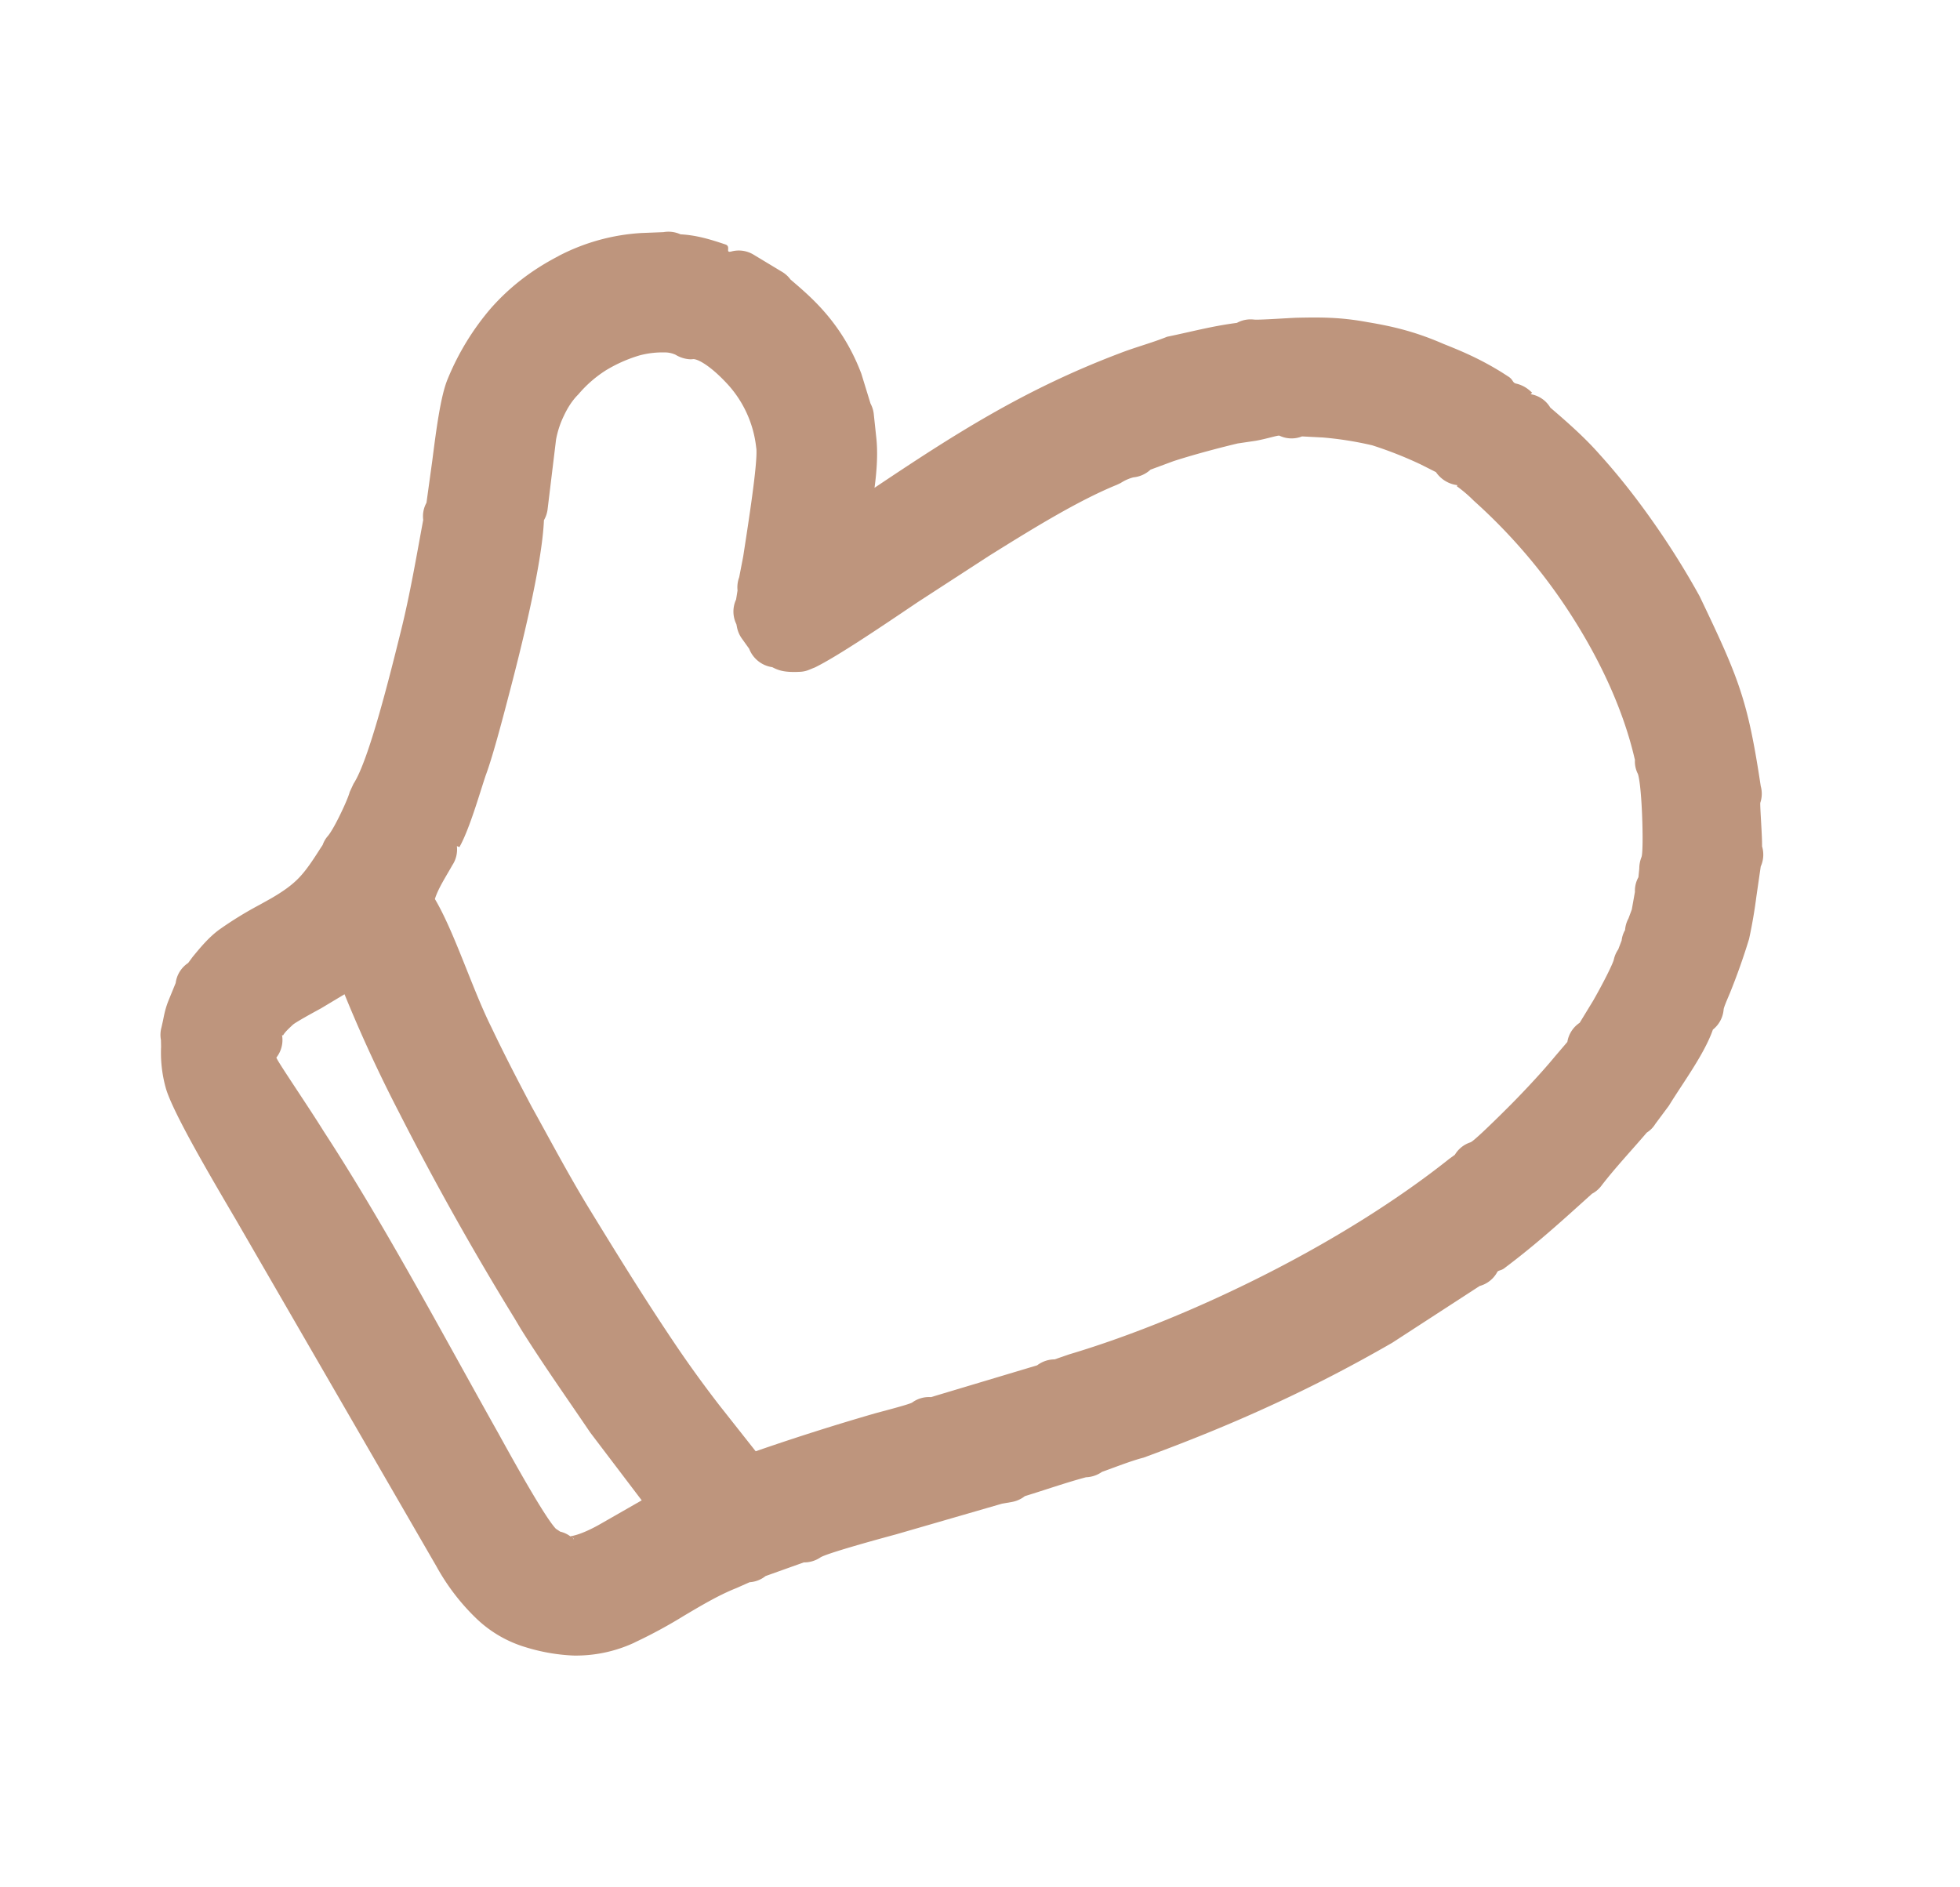 <svg width="27" height="26" fill="none" xmlns="http://www.w3.org/2000/svg"><path d="M21.105 5.41l-.02.02c.11.019.21.082.271.185.236.202.478.415.682.648.252.278.499.592.726.915.24.34.462.696.65 1.038.543 1.134.662 1.427.841 2.613.02.073.02.153-.006.23-.006.041.028.476.024.6a.396.396 0 01-.018.278l-.061.422a6.83 6.83 0 01-.1.578 8.987 8.987 0 01-.264.745c-.038.09-.083.193-.086.224a.394.394 0 01-.148.278c-.118.34-.417.739-.606 1.048l-.186.25a.371.371 0 01-.119.121c-.206.242-.436.485-.628.736a.384.384 0 01-.126.106c-.41.37-.762.692-1.213 1.03-.042.03-.08.025-.092.048a.393.393 0 01-.243.193l-1.204.782c-.567.327-1.12.612-1.687.871-.566.26-1.137.491-1.74.712-.17.043-.408.138-.572.196a.405.405 0 01-.22.074c-.274.073-.567.176-.842.26a.404.404 0 01-.177.08l-.138.024-1.461.423c-.334.09-.955.263-1.04.317a.4.4 0 01-.23.069l-.526.188a.391.391 0 01-.22.085l-.18.08c-.243.096-.486.241-.724.382a6.747 6.747 0 01-.665.361l-.028.014a1.909 1.909 0 01-.831.173 2.6 2.6 0 01-.661-.116 1.665 1.665 0 01-.684-.403 3.004 3.004 0 01-.54-.708l-2.758-4.768c-.35-.596-.88-1.496-.972-1.826a1.818 1.818 0 01-.064-.566l-.002-.093a.386.386 0 01.007-.172l.022-.098c.018-.092.034-.171.078-.28l.096-.235a.391.391 0 01.172-.276l.062-.084c.096-.116.211-.259.359-.37a5.06 5.06 0 01.559-.345l.158-.088c.182-.105.301-.194.392-.29.097-.102.184-.232.293-.404l.03-.045a.37.37 0 01.074-.126c.035-.042.093-.142.148-.253.07-.14.133-.284.151-.352l.052-.112c.212-.322.507-1.517.653-2.105.124-.498.213-1.023.307-1.53a.383.383 0 01.045-.236l.08-.58c.054-.423.115-.896.213-1.127a3.58 3.58 0 01.587-.964c.246-.281.548-.524.929-.722l.017-.01a2.827 2.827 0 011.135-.313l.304-.012a.398.398 0 01.234.03c.223.012.412.07.623.141.076.03-.014.12.08.095a.394.394 0 01.302.043l.386.233c.046.026.09.063.124.11l.084.072c.234.204.64.559.892 1.225l.127.413c.024.045.04.095.045.148l.032.3c.027.222.01.474-.022.712 1.09-.73 2.058-1.354 3.38-1.854.213-.083.434-.14.651-.227.34-.07.614-.146.961-.191a.392.392 0 01.232-.046c.066.009.501-.023.6-.025.306-.006.585-.01.962.06.389.064.688.143 1.05.3.204.082.48.19.812.397l.09.058c.062.042.05.083.103.093a.43.43 0 01.19.1l.027.024zm-5.492 1.166a.597.597 0 00-.175.078l-.053.025c-.547.223-1.19.623-1.758.977l-.98.636c-.498.336-1.119.756-1.424.904-.079.03-.107.05-.186.058-.233.014-.315-.02-.399-.063a.402.402 0 01-.318-.254l-.103-.144a.401.401 0 01-.065-.154l-.008-.04a.394.394 0 01-.004-.34l.02-.125a.401.401 0 01.023-.183l.055-.285c.077-.497.196-1.262.182-1.479l-.003-.021a1.538 1.538 0 00-.43-.911c-.178-.187-.347-.301-.432-.308l-.038.003a.426.426 0 01-.211-.063.355.355 0 00-.154-.032 1.227 1.227 0 00-.338.04 1.97 1.97 0 00-.473.21 1.667 1.667 0 00-.374.328l-.01.01c-.078.08-.14.18-.187.28a1.282 1.282 0 00-.11.332l-.117.964a.39.39 0 01-.05.147c-.026.62-.322 1.797-.497 2.46-.085.326-.216.82-.306 1.058-.086.257-.222.737-.361.986l-.035-.014c.01.09-.01.184-.063.263-.075.136-.197.321-.24.466.27.456.516 1.243.78 1.771.171.36.36.725.553 1.09.257.463.509.94.784 1.391.392.64.759 1.236 1.183 1.866.205.305.411.587.616.853l.503.637a33.144 33.144 0 011.65-.524c.21-.056.463-.123.505-.147a.392.392 0 01.26-.075l1.462-.438a.4.4 0 01.241-.082l.2-.069c.872-.26 1.843-.659 2.779-1.139.893-.458 1.752-.993 2.458-1.555l.076-.055a.392.392 0 01.215-.172c.04-.013.25-.217.396-.36l.124-.123c.12-.119.427-.436.64-.695l.175-.205a.392.392 0 01.17-.264l.186-.305c.14-.245.273-.51.285-.569a.396.396 0 01.06-.137l.047-.123a.361.361 0 01.047-.143.393.393 0 01.047-.16l.046-.124.043-.242a.383.383 0 01.048-.202l.012-.119c0-.053.01-.107.03-.158.018-.041.02-.309.008-.595-.01-.24-.03-.468-.057-.551a.379.379 0 01-.041-.196l-.006-.022c-.146-.627-.437-1.272-.808-1.868a7.695 7.695 0 00-1.406-1.678l-.017-.017a1.894 1.894 0 00-.217-.183l.009-.014a.42.42 0 01-.296-.18l-.21-.106a5.44 5.44 0 00-.667-.263 4.74 4.74 0 00-.68-.108l-.288-.015a.39.39 0 01-.311-.01c-.019-.008-.17.042-.325.07l-.25.037c-.165.039-.558.138-.885.244l-.316.117a.403.403 0 01-.236.106zM7.899 21.2c.022.02-.007-.015-.017-.033l.017.032zm-.724-2.892l-.09-.151a40.705 40.705 0 01-1.588-2.832 19.633 19.633 0 01-.751-1.628l-.327.196c-.15.081-.358.197-.387.226-.039.037-.11.1-.133.146l-.014-.007a.392.392 0 01-.077.31c-.013.016.417.64.653 1.02.841 1.29 1.636 2.79 2.401 4.152.248.45.647 1.164.795 1.32l.06.04a.38.38 0 01.14.065l.022-.005c.13-.025.296-.11.395-.167l.566-.324-.709-.934c-.318-.47-.656-.947-.956-1.427z" fill="#BE957D"/></svg>